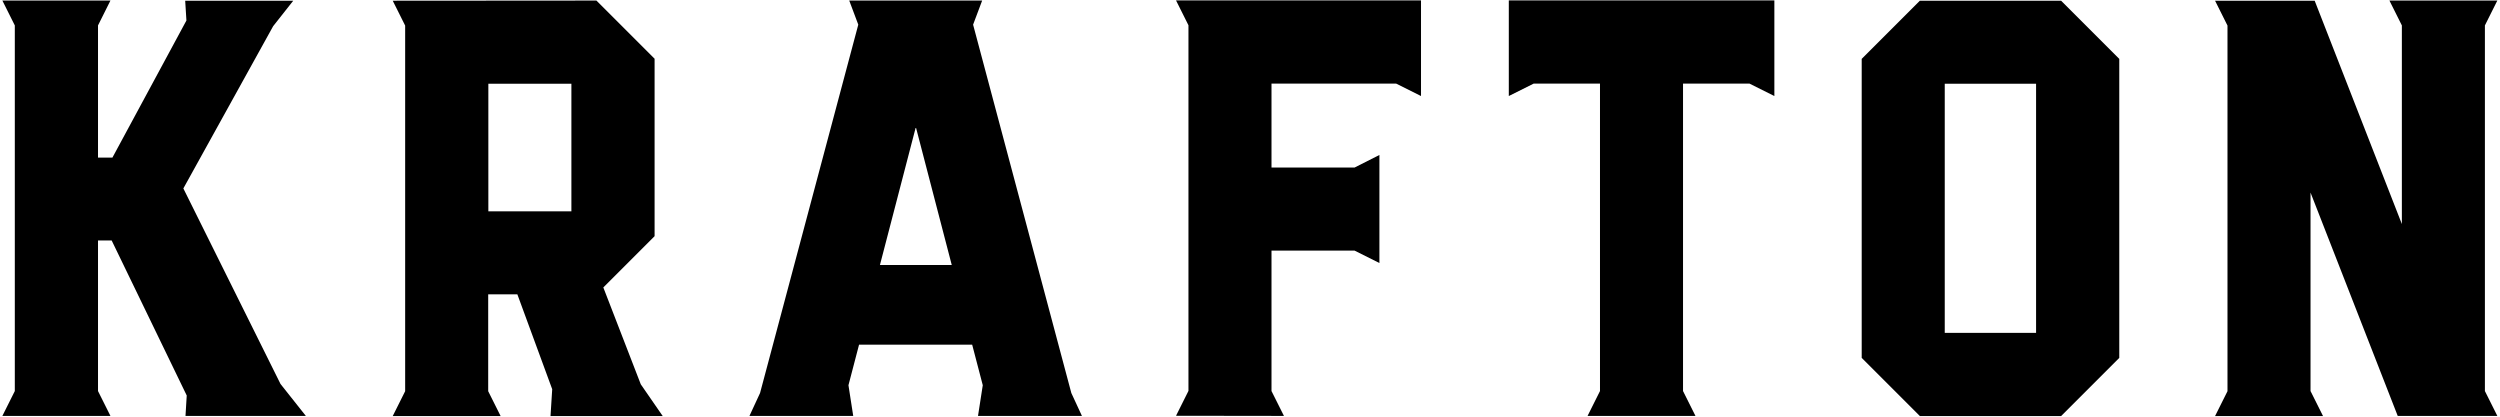 <svg width="444" height="74" viewBox="0 0 444 74" fill="none" xmlns="http://www.w3.org/2000/svg">
<path d="M412.558 73.867L410.35 69.451V34.202L425.835 73.867H443.527L441.319 69.451V4.515L443.527 0.098H424.363L426.571 4.515V39.791L411.086 0.125H393.394L395.602 4.542V69.478L393.394 73.894H412.558V73.867Z" fill="black"/>
<path d="M345.387 14.874H361.607V59.119H345.387V14.874ZM366.051 73.894L376.383 63.562V10.457L366.051 0.125H340.97L330.638 10.457V63.562L340.97 73.894H366.051Z" fill="black"/>
<path d="M301.114 73.867L298.906 69.451V14.847H310.71L315.127 17.055V0.071H267.964V17.055L272.381 14.847H284.158V69.451L281.95 73.867H301.114Z" fill="black"/>
<path d="M228.027 73.867L225.819 69.451V44.507H240.567L244.983 46.715V27.523L240.567 29.759H225.819V14.847H247.955L252.371 17.055V0.071H208.862L211.07 4.487V69.424L208.862 73.84L228.027 73.867Z" fill="black"/>
<path d="M156.275 47.069L162.654 22.561L169.033 47.069H156.275ZM192.151 73.867L190.27 69.805L172.823 4.378L174.431 0.098H150.823L152.431 4.378L134.984 69.805L133.103 73.867H151.532L150.686 68.415L152.567 61.218H172.659L174.54 68.415L173.695 73.867H192.151Z" fill="black"/>
<path d="M86.731 14.874H101.48V37.528H86.731V14.874ZM69.748 0.125L71.956 4.542V69.478L69.748 73.894H88.912L86.704 69.478V52.276H91.884L98.072 69.124L97.772 73.894H117.7L113.802 68.251L107.15 51.05L116.255 41.944V10.43L105.923 0.098L69.748 0.125Z" fill="black"/>
<path d="M54.318 73.867L49.82 68.197L32.563 33.466L48.511 4.651L52.082 0.125H32.89L33.108 3.642L19.968 27.986H17.406V4.515L19.614 0.098H0.422L2.63 4.515V69.451L0.422 73.867H19.614L17.406 69.451V42.708H19.832L33.163 70.242L32.945 73.867H54.318Z" fill="black"/>
</svg>
